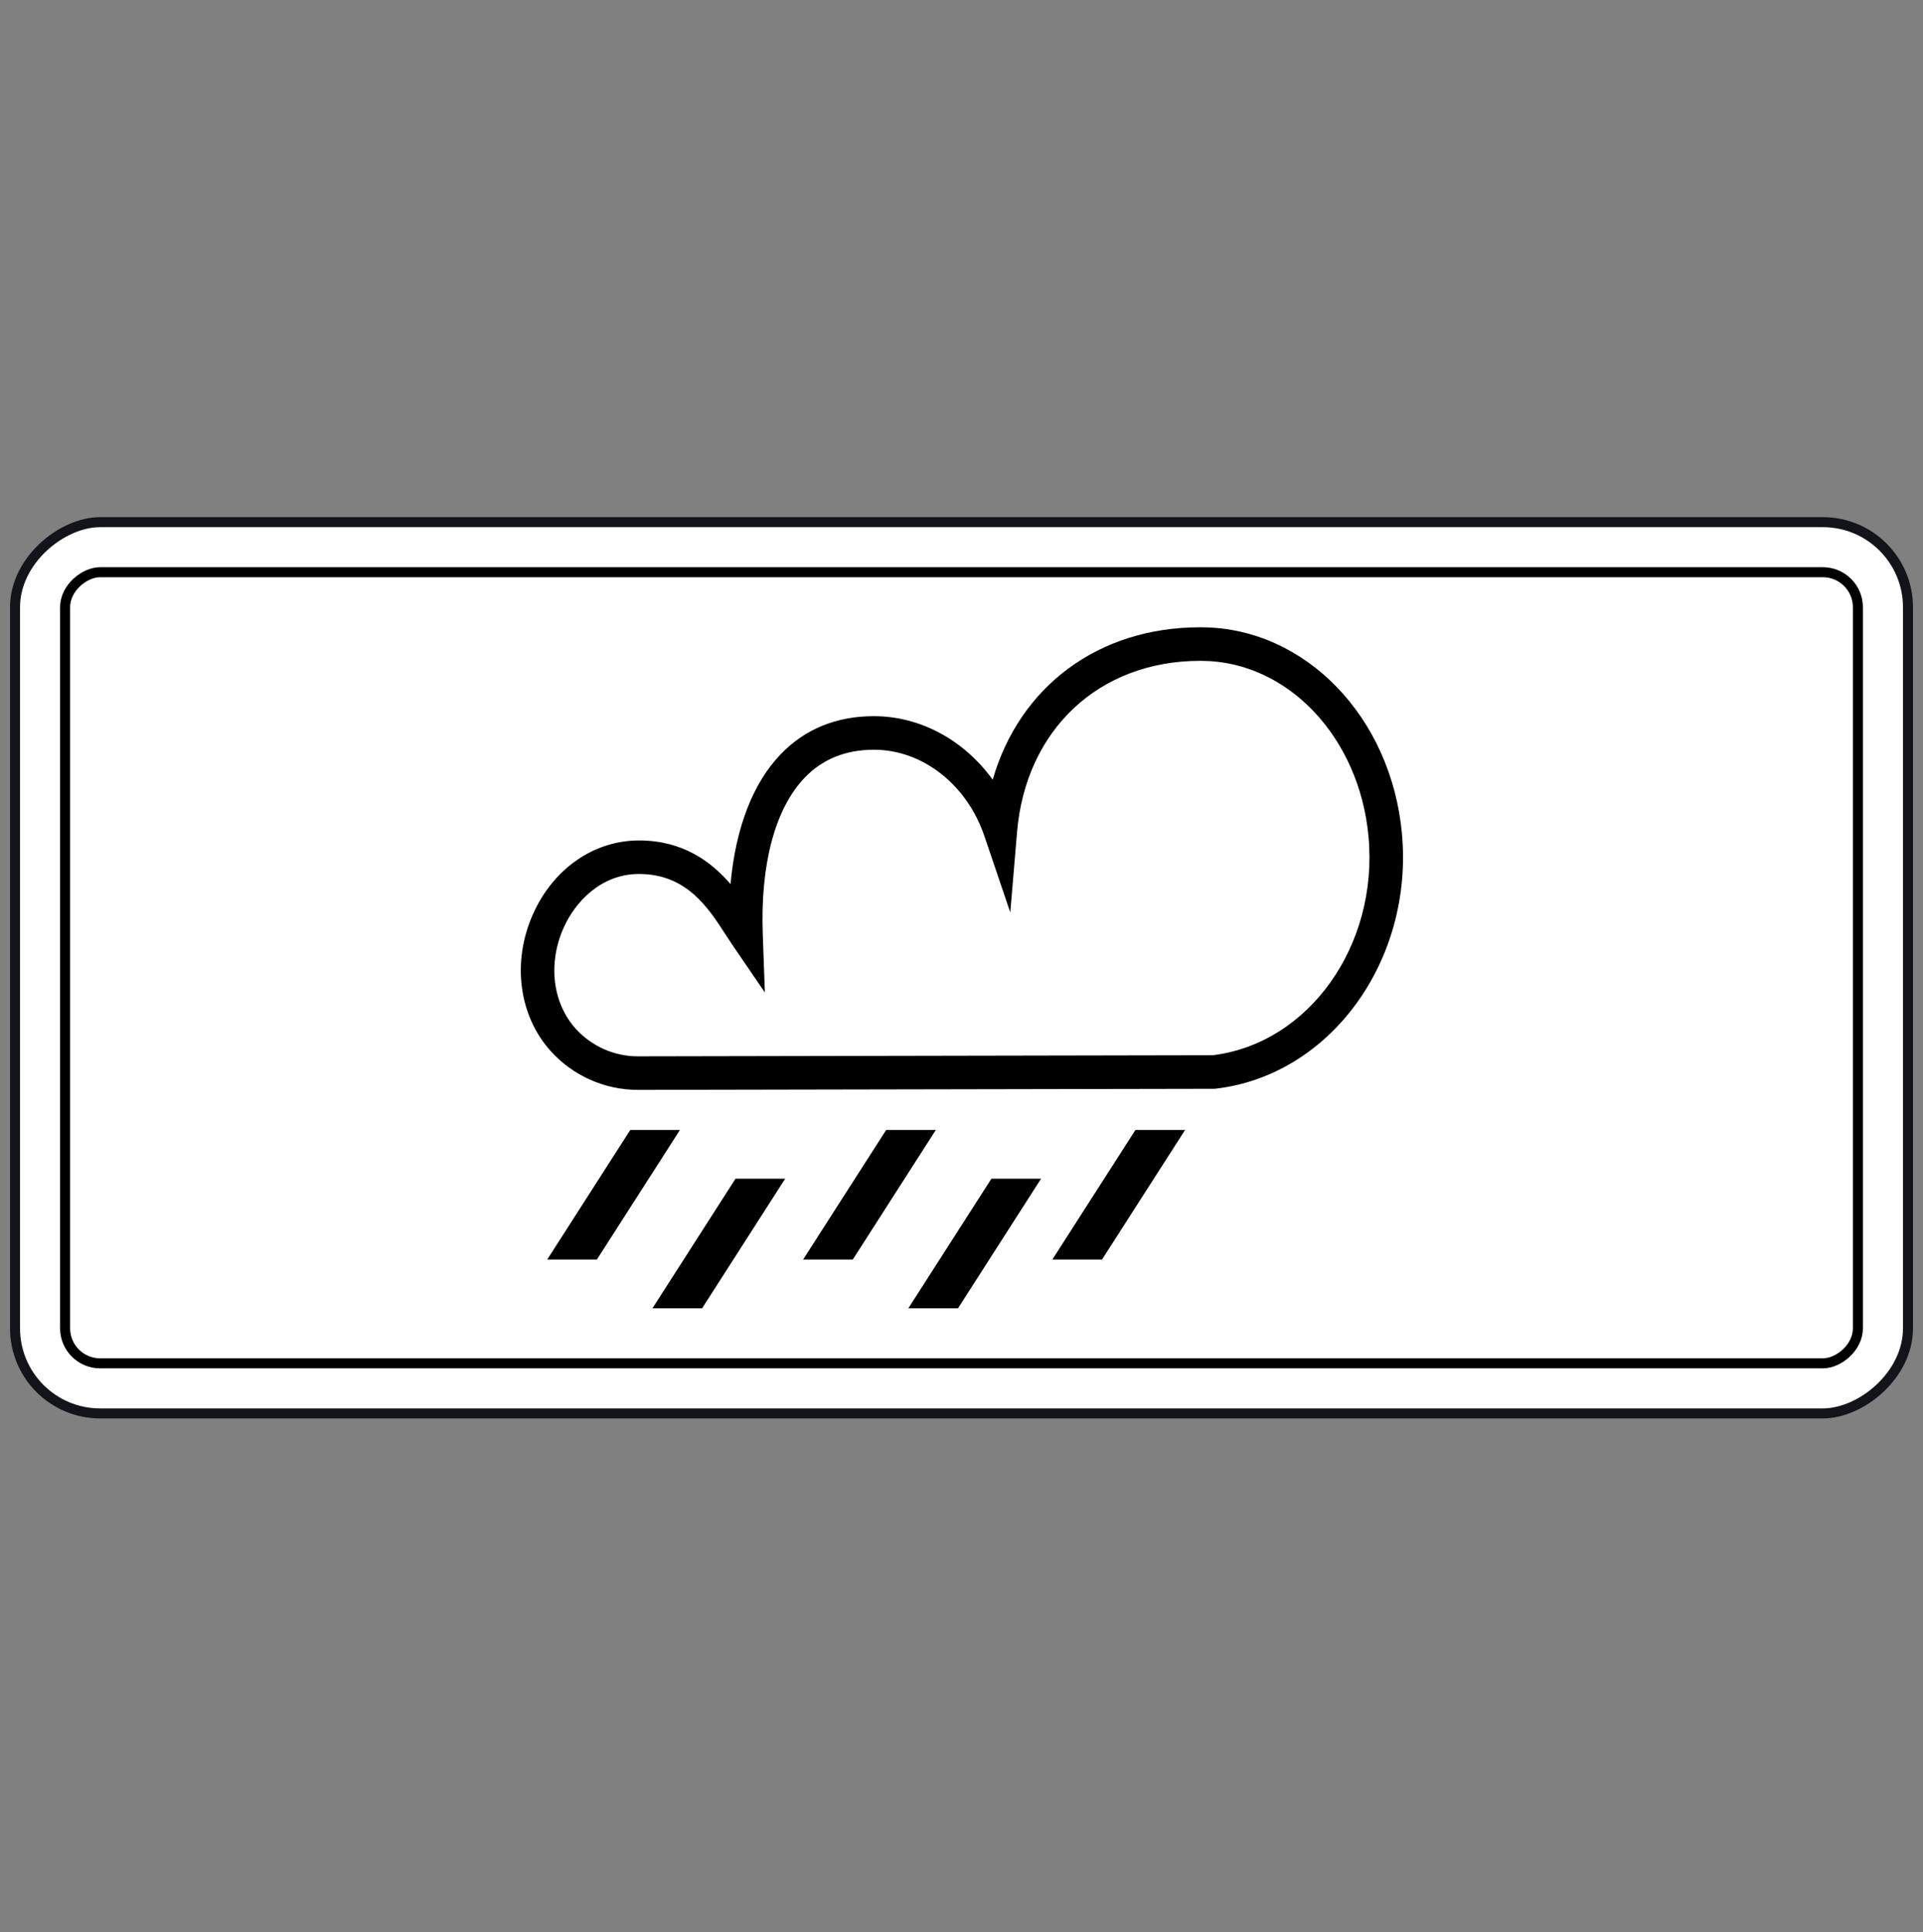 <svg width="200" height="201" viewBox="0 0 200 201" fill="none" xmlns="http://www.w3.org/2000/svg">
<rect x="0" y="0" width="200" height="201" fill="#808080" stroke="none"/>
<rect x="1.563" y="147.02" width="92.708" height="196.875" rx="8.854" transform="rotate(-90 1.563 147.02)" fill="white" stroke="#13141A" stroke-width="1.042"/>
<rect x="6.771" y="141.811" width="82.292" height="186.458" rx="3.646" transform="rotate(-90 6.771 141.811)" stroke="black" stroke-width="1.042"/>
<path d="M66.348 113.366H66.345C62.883 113.366 59.572 111.889 57.262 109.313C53.944 105.615 53.227 100.027 55.435 95.08C57.544 90.356 61.767 87.421 66.456 87.421C71.02 87.421 73.959 89.619 75.977 91.96C76.501 86.153 78.296 81.46 81.199 78.45C83.731 75.825 86.991 74.494 90.89 74.494C95.756 74.494 100.29 77.014 103.244 81.098C106.039 71.435 114.195 65.249 124.812 65.249L125.119 65.251C135.788 65.373 144.682 74.586 145.805 86.681C147.033 99.933 138.348 111.848 126.445 113.24L126.246 113.252L66.348 113.366ZM66.456 90.909C62.519 90.909 59.828 93.799 58.62 96.501C56.972 100.193 57.459 104.308 59.858 106.983C61.507 108.821 63.87 109.877 66.341 109.877L126.136 109.762C136.123 108.534 143.381 98.347 142.33 87.003C141.372 76.692 133.955 68.84 125.077 68.739L124.81 68.738C114.32 68.738 106.671 75.9 105.776 86.563L105.074 94.91L102.385 86.977C100.561 81.597 95.941 77.984 90.888 77.984C87.973 77.984 85.557 78.956 83.709 80.873C80.619 84.077 79.065 89.876 79.332 97.204L79.551 103.234L76.148 98.251C75.931 97.934 75.706 97.585 75.466 97.213C73.653 94.403 71.398 90.909 66.456 90.909ZM70.718 117.534H65.553L56.912 131.014H62.078L70.718 117.534ZM81.663 122.603H76.498L67.857 136.083H73.022L81.663 122.603ZM108.277 122.603H103.112L94.471 136.083H99.636L108.277 122.603ZM97.332 117.534H92.167L83.526 131.014H88.691L97.332 117.534ZM123.254 117.534H118.089L109.448 131.014H114.614L123.254 117.534Z" fill="black"/>
</svg>
